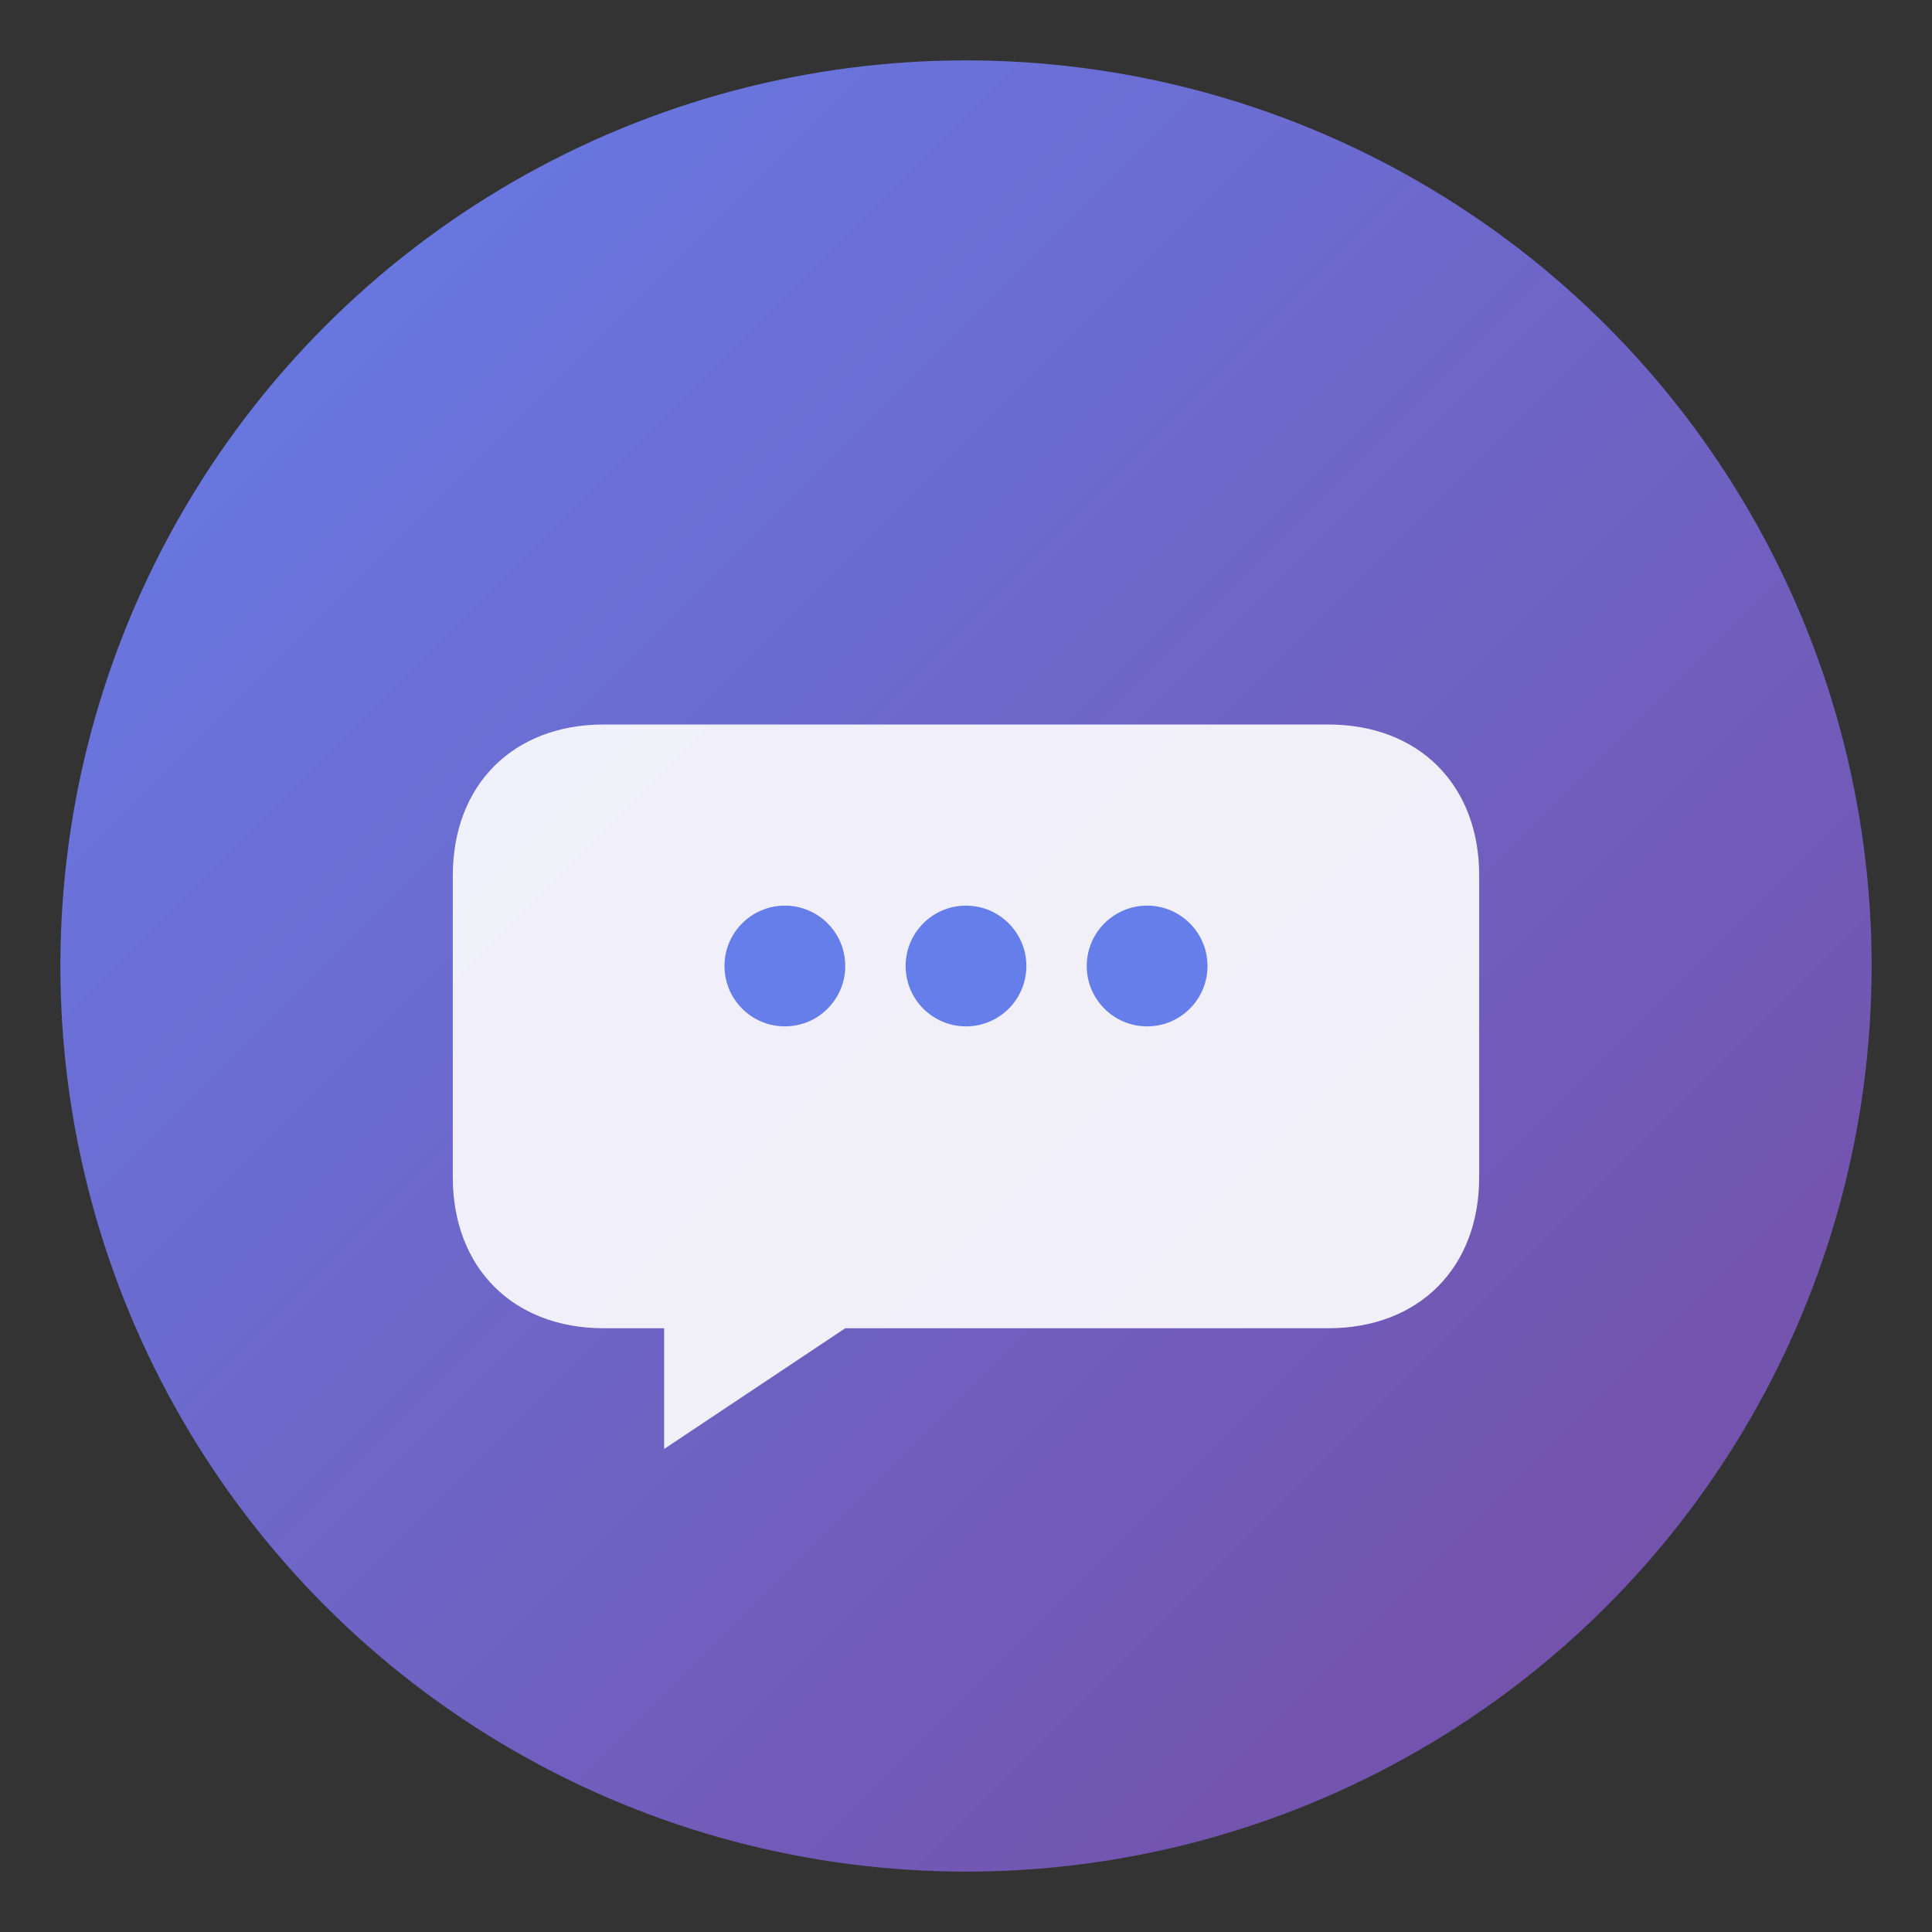 <svg xmlns="http://www.w3.org/2000/svg" viewBox="0 0 32 32"><rect x="0" y="0" width="32" height="32" fill="#333333" stroke="none"/><defs><linearGradient id="grad" x1="0%" y1="0%" x2="100%" y2="100%"><stop offset="0%" style="stop-color:#667eea;stop-opacity:1" /><stop offset="100%" style="stop-color:#764ba2;stop-opacity:1" /></linearGradient></defs><circle cx="16" cy="16" r="15" fill="url(#grad)"/><path d="M10 12h12c1.5 0 2.5 1 2.5 2.5v5c0 1.5-1 2.5-2.5 2.5H14l-3 2v-2H10c-1.5 0-2.5-1-2.5-2.5v-5c0-1.5 1-2.5 2.5-2.5z" fill="white" opacity="0.9"/><circle cx="13" cy="16" r="1" fill="#667eea"/><circle cx="16" cy="16" r="1" fill="#667eea"/><circle cx="19" cy="16" r="1" fill="#667eea"/></svg>
